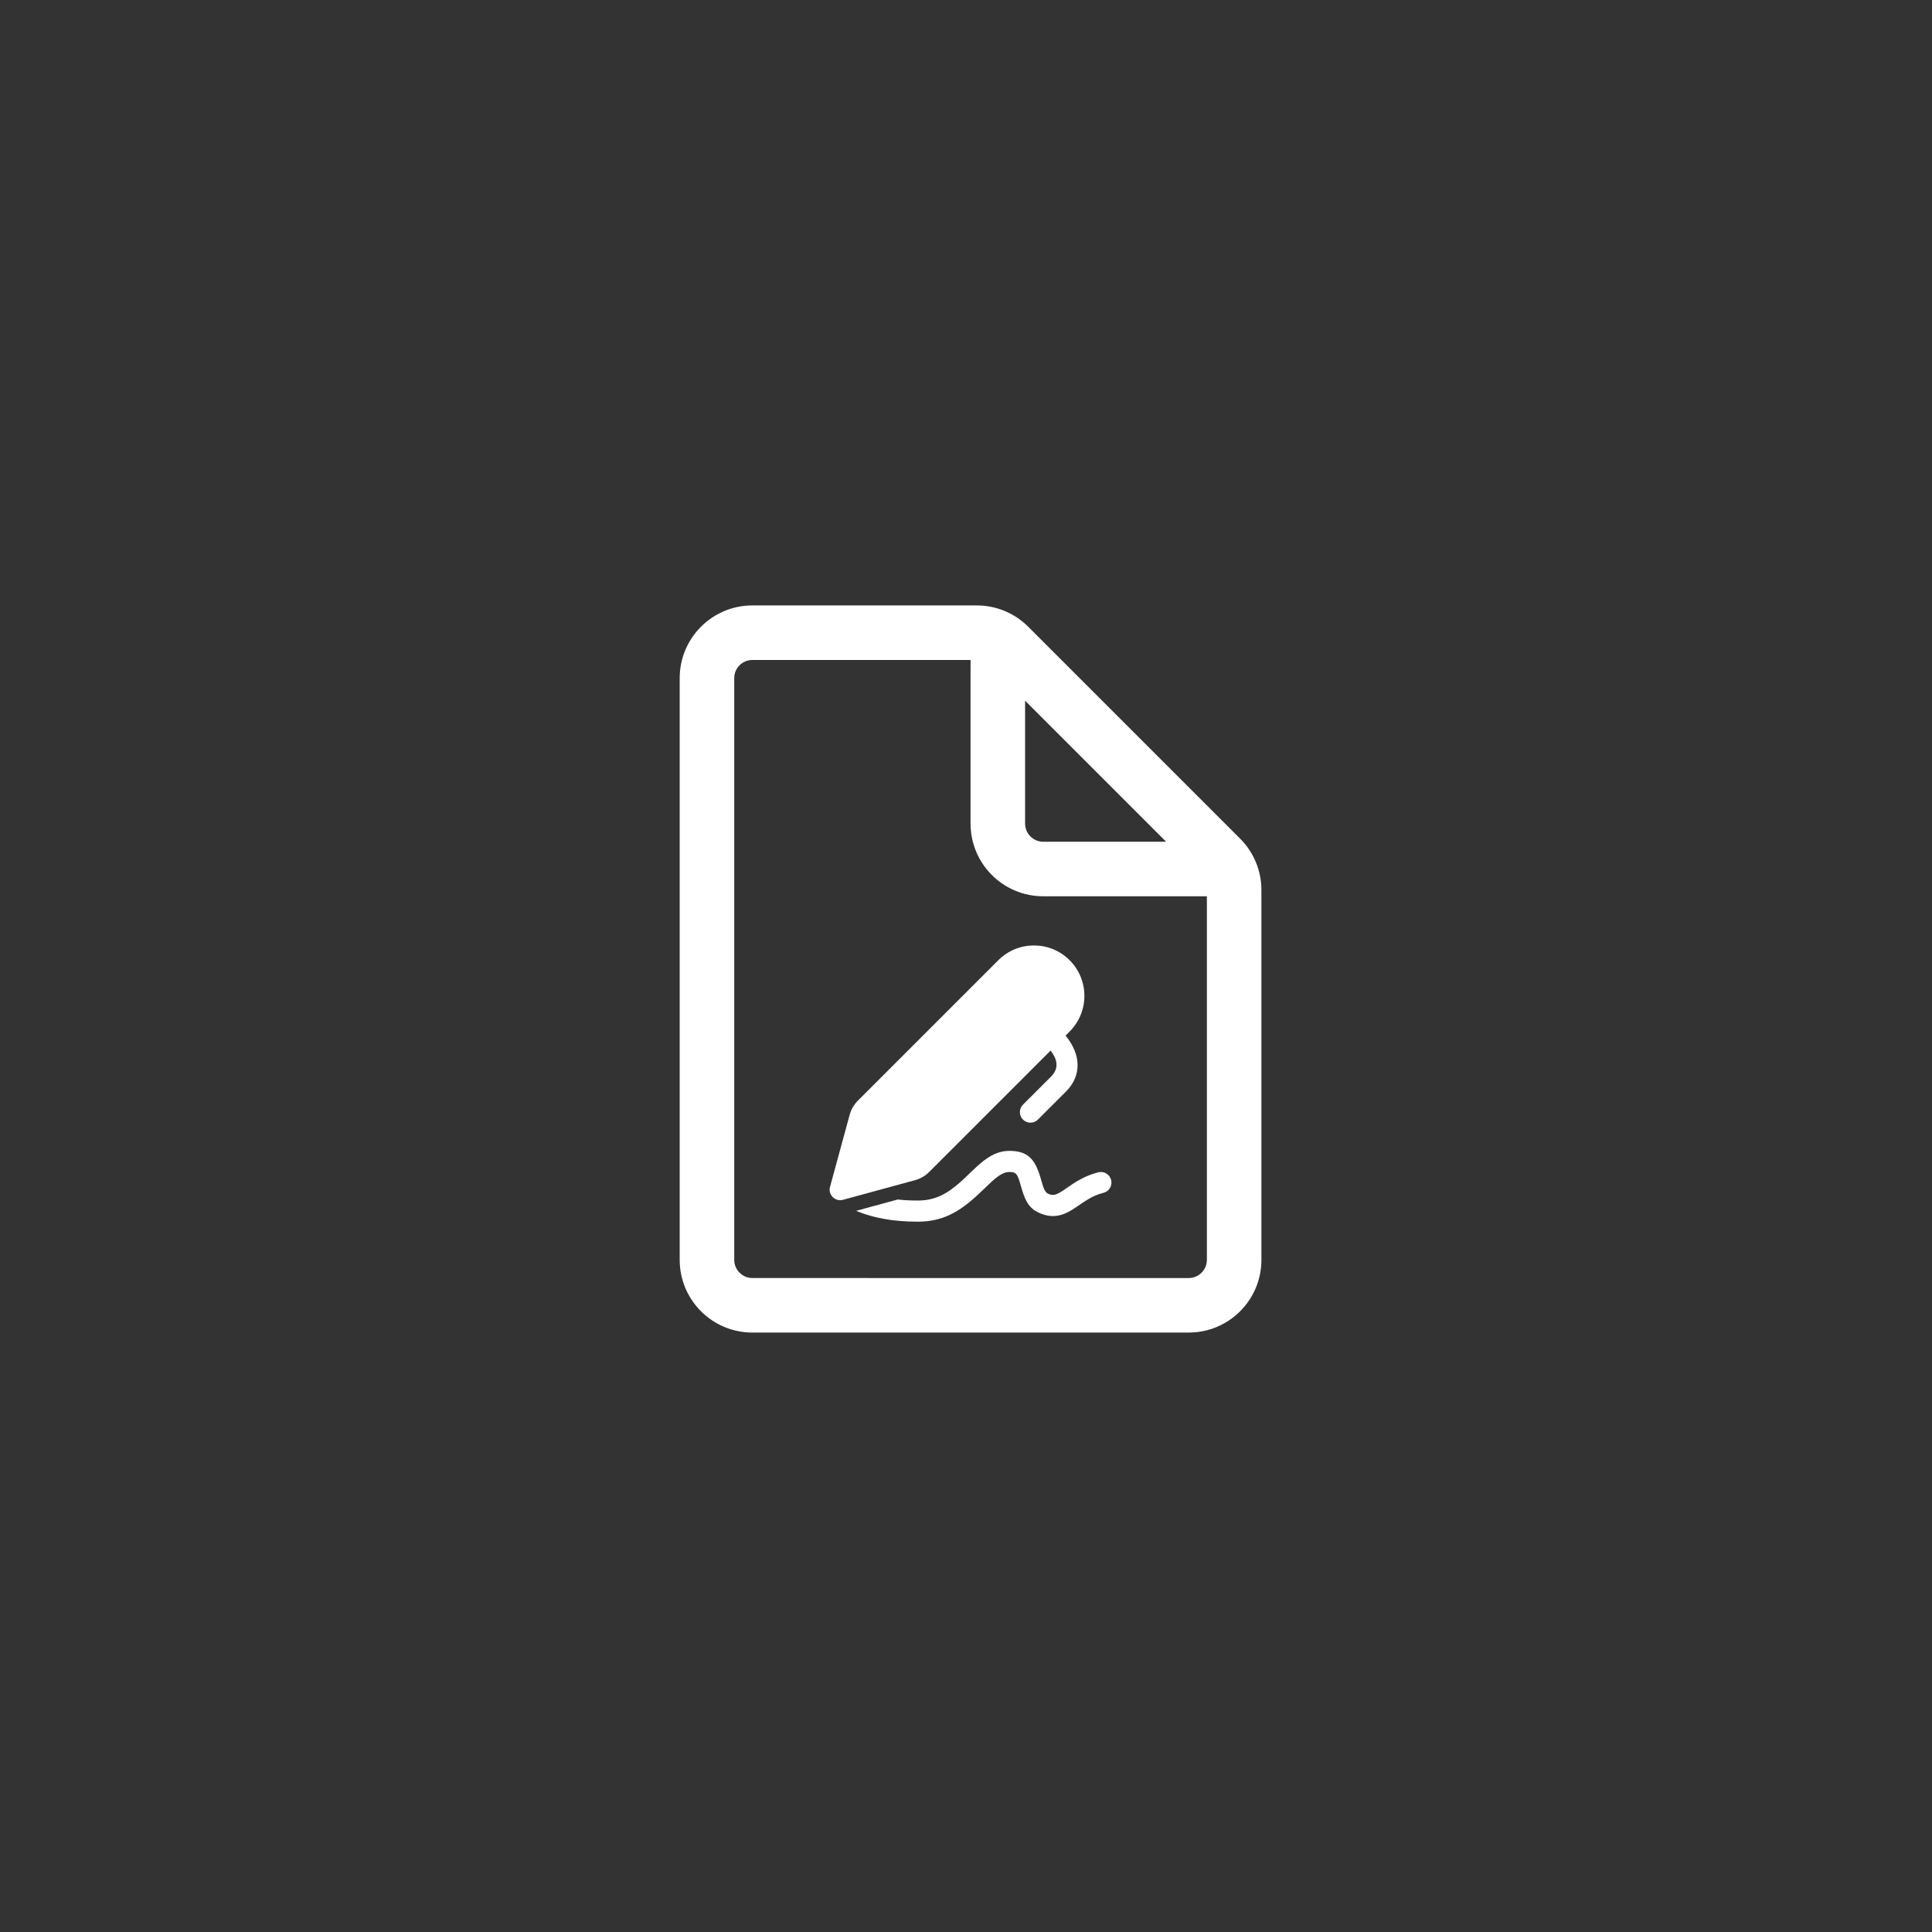 <?xml version="1.0" encoding="UTF-8" standalone="no"?>
<!--Created with Inkscape (http://www.inkscape.org/)-->
<svg width="456mm" height="456mm" viewBox="0 0 456 456" version="1.1" id="svg1" xml:space="preserve" xmlns="http://www.w3.org/2000/svg" xmlns:svg="http://www.w3.org/2000/svg">
  <rect x="0" y="0" width="456" height="456" fill="#333333" stroke="none"/>
  <defs id="defs1"/>
  <g id="layer1">
    <g id="g5" transform="matrix(0.669,0,0,0.669,75.56,75.56)">
      <g style="fill:none" id="g3" transform="matrix(0.04,0,0,0.04,72.506,131.111)">
        <g id="g4" transform="matrix(2.036,0,0,2.036,1376.318,5592.095)">
          <g style="fill:none" id="g2" transform="matrix(157.501,0,0,157.501,-638.647,-3435.635)">
            <path d="M 6,2 C 4.895,2 4,2.895 4,4 v 16 c 0,1.105 0.895,2 2,2 h 12 c 1.105,0 2,-0.895 2,-2 V 9.828 C 20,9.297 19.789,8.789 19.414,8.414 L 13.586,2.586 C 13.211,2.211 12.703,2 12.172,2 Z M 5.5,4 C 5.5,3.724 5.724,3.5 6,3.5 h 6 V 8 c 0,1.105 0.895,2 2,2 h 4.5 v 10 c 0,0.276 -0.224,0.5 -0.5,0.5 H 6 C 5.724,20.5 5.5,20.276 5.5,20 Z M 17.379,8.5 H 14 C 13.724,8.5 13.5,8.276 13.5,8 V 4.621 Z" fill="#FFFFFF" id="path1-8"/>
          </g>
          <path d="m 1419.247,-757.749 c 79.879,0 110.986,35.557 134.615,114.41 l 4.145,14.479 c 11.14,40.123 17.8,52.142 31.29,57.702 15.816,6.519 26.364,5.591 42.937,-2.93 l 8.973,-5.024 c 3.223,-1.941 6.739,-4.175 10.719,-6.8 l 40.483,-27.554 c 37.595,-24.728 71.376,-41.075 112.505,-51.354 24.532,-6.135 49.389,8.784 55.517,33.31 6.135,24.526 -8.778,49.382 -33.31,55.517 -24.844,6.214 -46.282,15.614 -69.911,29.874 l -18.227,11.647 -29.239,20.022 c -14.027,9.541 -24.612,16.121 -35.642,21.792 -39.244,20.174 -77.516,23.538 -119.696,6.153 -45.464,-18.734 -63.794,-47.606 -80.959,-105.089 l -9.51,-33.072 c -11.067,-35.978 -18.611,-41.52 -44.688,-41.52 -18.88,0 -38.432,9.449 -65.21,31.925 l -11.28,9.822 -56.213,53.43 c -85.952,80.794 -159.231,120.026 -264.146,120.026 -102.934,0 -191.956,-15.505 -266.687,-46.929 l 179.925,-49.096 c 27.302,2.973 56.218,4.462 86.762,4.462 72.197,0 124.02,-25.326 188.388,-83.175 l 15.761,-14.571 32.462,-31.198 c 14.448,-13.844 25.271,-23.763 36.167,-32.914 41.728,-35.013 79.659,-53.344 124.073,-53.344 z m 261.282,-825.91 c 85.299,85.303 85.299,223.607 0,308.91 l -17.592,17.623 c 70.283,85.54 67.744,176.194 2.374,241.758 l -122.156,122.156 c -17.897,17.861 -46.88,17.836 -64.747,-0.055 -17.861,-17.897 -17.836,-46.886 0.061,-64.747 l 122.003,-122.01 c 29.605,-29.691 33.029,-66.553 -2.429,-112.213 l -525.998,525.97 c -16.901,16.896 -37.919,29.098 -60.978,35.386 L 698.798,-545.716 c -34.176,9.321 -65.535,-22.042 -56.214,-56.213 l 85.164,-312.269 c 6.289,-23.061 18.487,-44.078 35.388,-60.98 l 608.481,-608.481 c 85.305,-85.303 223.607,-85.303 308.912,0 z" fill="#FFFFFF" id="path1-0" style="stroke-width:61.041"/>
        </g>
      </g>
    </g>
  </g>
</svg>
